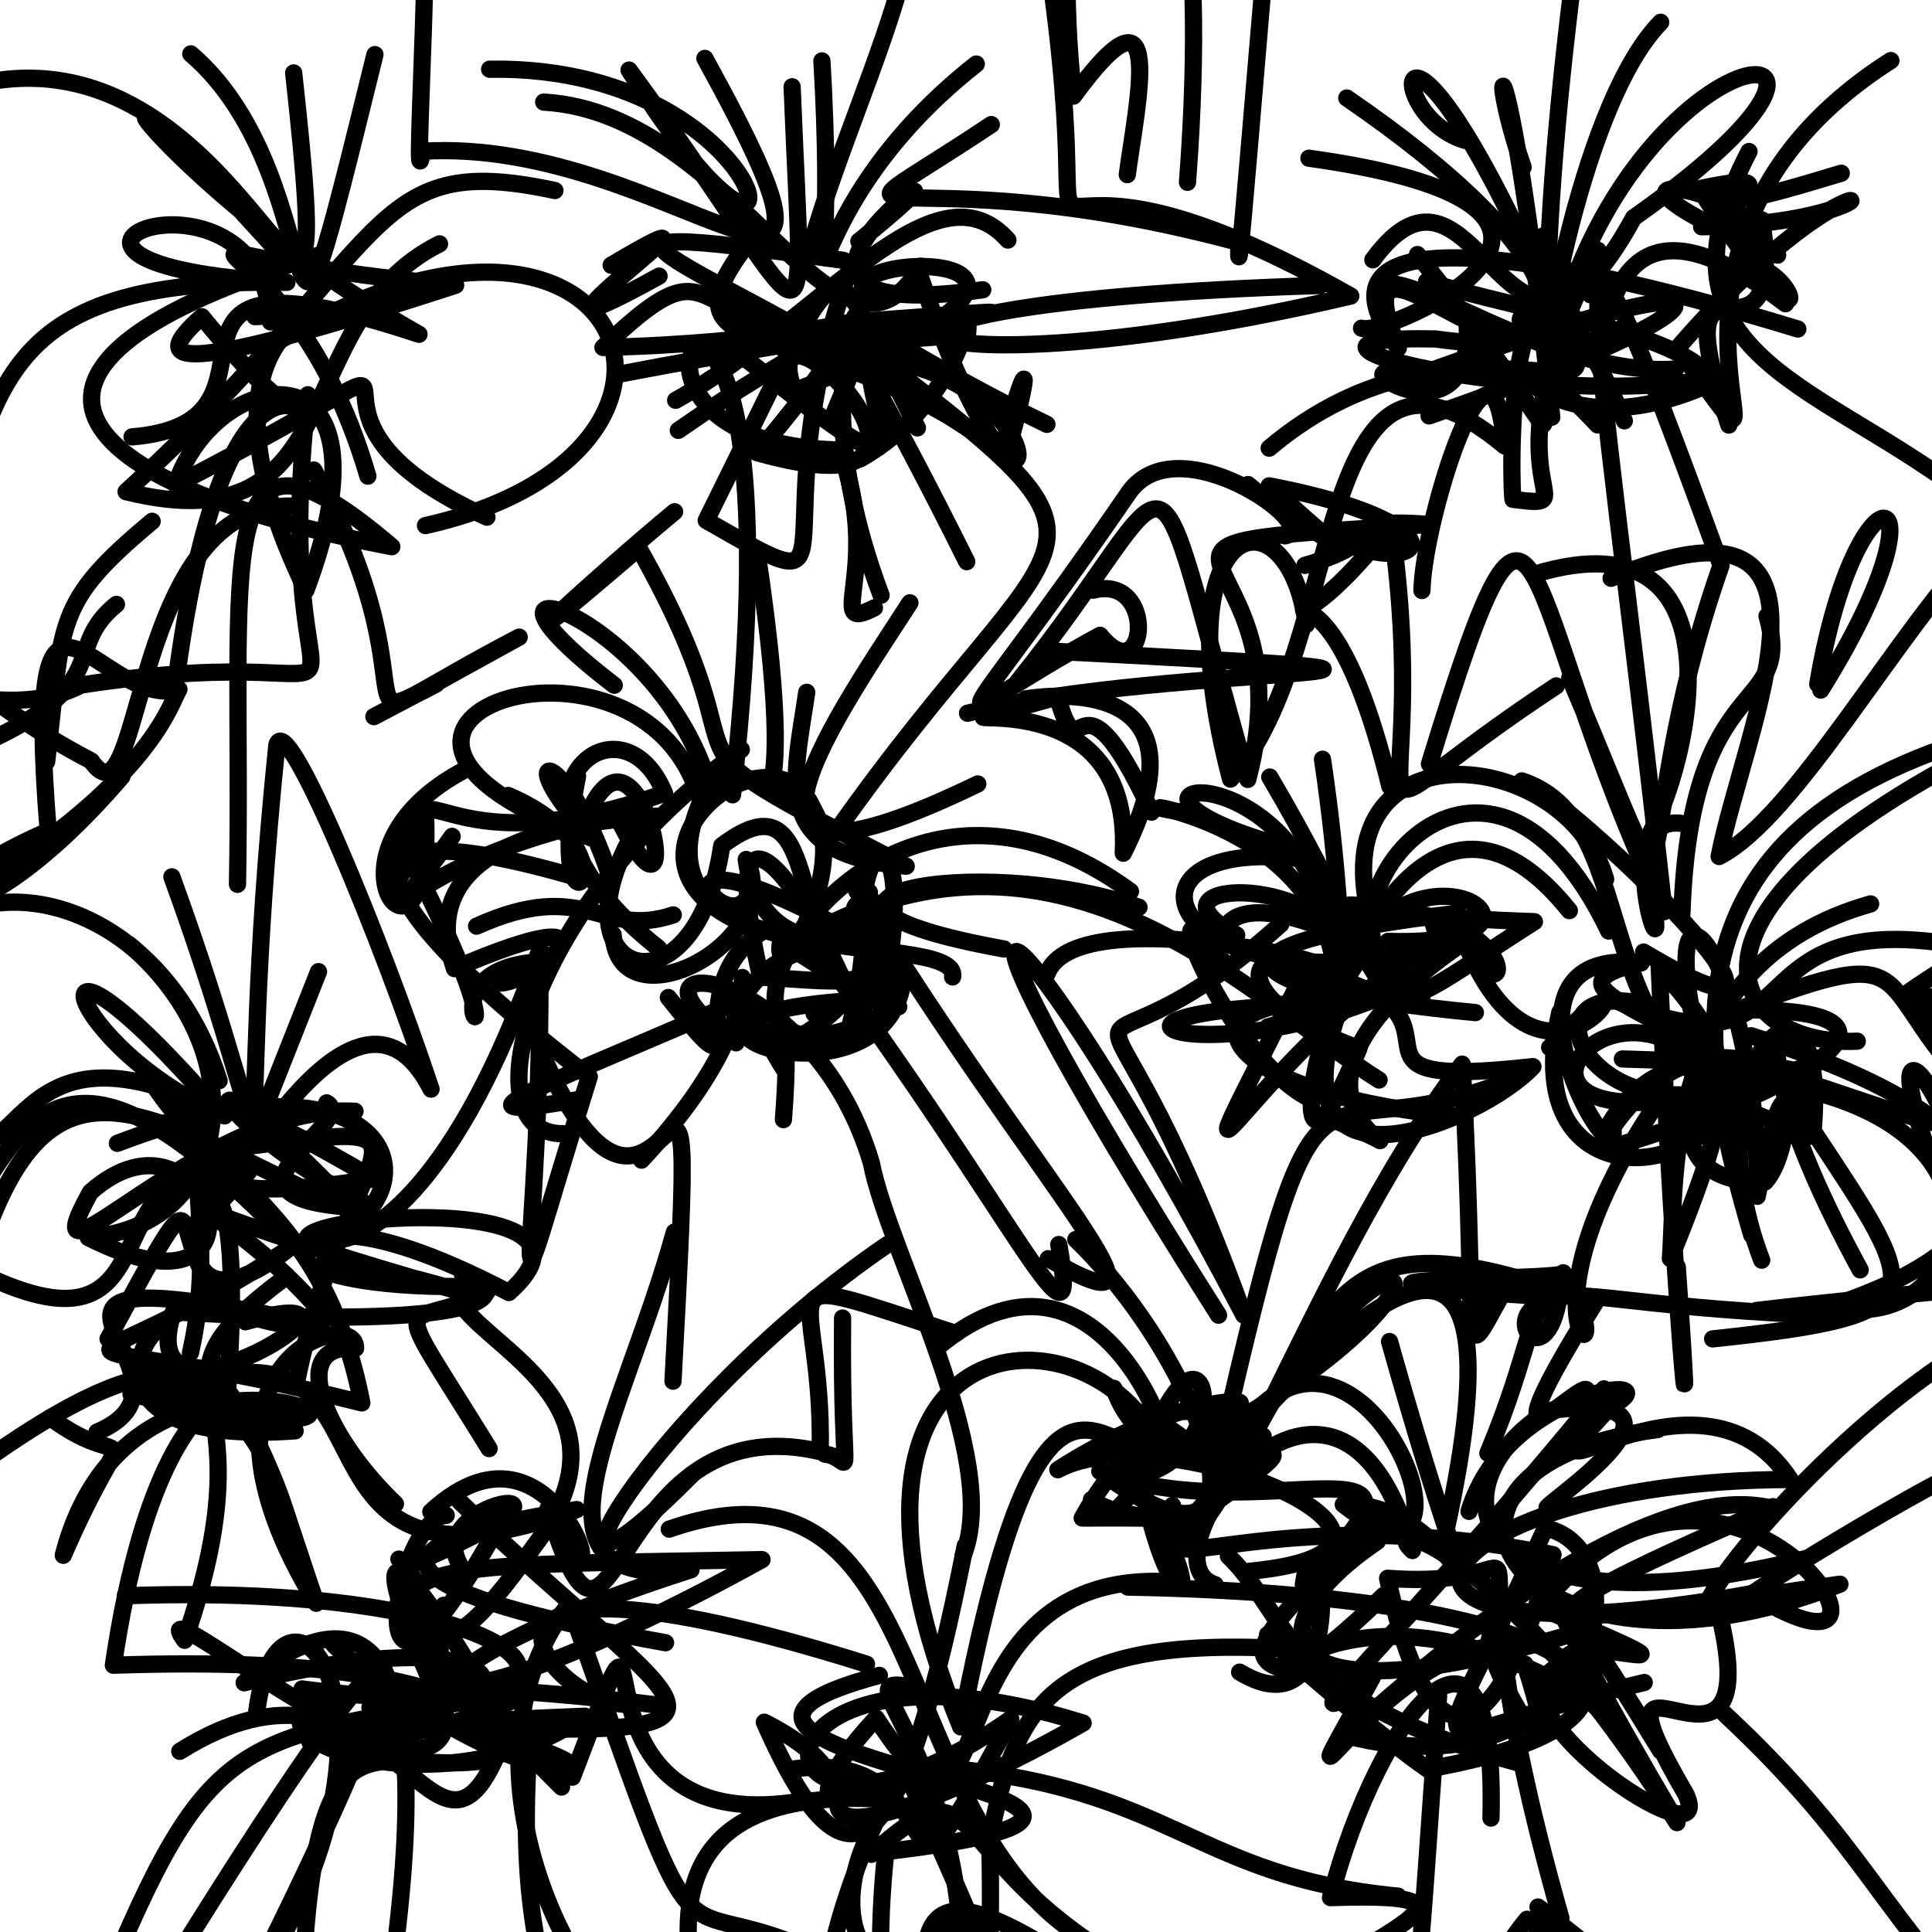<?xml version="1.0" ?>
<svg xmlns="http://www.w3.org/2000/svg" version="1.1" width="224" height="224">
  <defs/>
  <g>
    <path d="M 66.916 127.507 C 49.84 130.485 63.859 125.627 86.133 115.869 C 92.436 103.876 118.087 110.801 94.391 117.526" stroke-width="2.0" fill="none" stroke="rgb(0, 0, 0)" stroke-opacity="1" stroke-linecap="round" stroke-linejoin="round"/>
    <path d="M 183.8 196.914 C 151.646 177.209 138.385 206.69 160.41 184.983" stroke-width="2.0" fill="none" stroke="rgb(0, 0, 0)" stroke-opacity="1" stroke-linecap="round" stroke-linejoin="round"/>
    <path d="M 98.365 119.765 C 104.151 95.817 92.973 105.268 104.204 116.723 C 89.55 115.54 97.08 87.902 83.68 98.058 C 80.581 118.975 63.298 113.296 73.91 95.821" stroke-width="2.0" fill="none" stroke="rgb(0, 0, 0)" stroke-opacity="1" stroke-linecap="round" stroke-linejoin="round"/>
    <path d="M 54.178 89.107 C 34.963 98.979 50.703 116.806 49.295 93.776 C 41.698 100.794 45.054 107.468 48.339 97.335" stroke-width="2.0" fill="none" stroke="rgb(0, 0, 0)" stroke-opacity="1" stroke-linecap="round" stroke-linejoin="round"/>
    <path d="M 19.927 101.661 C 34.202 140.825 26.54 140.658 32.102 86.359 C 33.282 82.198 44.209 108.958 49.977 126.275 C 38.891 104.63 17.942 160.786 36.929 112.655" stroke-width="2.0" fill="none" stroke="rgb(0, 0, 0)" stroke-opacity="1" stroke-linecap="round" stroke-linejoin="round"/>
    <path d="M 121.737 225.98 C 98.478 211.646 109.859 234.249 110.178 264.414 C 123.263 242.799 118.882 236.725 104.683 204.649 C 97.447 218.114 88.451 245.974 106.905 226.021" stroke-width="2.0" fill="none" stroke="rgb(0, 0, 0)" stroke-opacity="1" stroke-linecap="round" stroke-linejoin="round"/>
    <path d="M 151.221 191.293 C 122.069 189.249 117.669 197.254 114.751 213.458 C 116.201 267.399 98.601 253.099 102.708 214.681 C 152.542 208.736 66.161 203.774 101.954 194.246" stroke-width="2.0" fill="none" stroke="rgb(0, 0, 0)" stroke-opacity="1" stroke-linecap="round" stroke-linejoin="round"/>
    <path d="M 202.058 228.674 C 179.525 226.063 172.447 239.605 172.594 244.411 C 162.769 233.767 170.914 237.989 171.961 246.296" stroke-width="2.0" fill="none" stroke="rgb(0, 0, 0)" stroke-opacity="1" stroke-linecap="round" stroke-linejoin="round"/>
    <path d="M 232.546 104.855 C 216.232 108.592 240.902 97.363 228.314 125.857 C 217.138 112.916 235.241 123.273 247.825 119.985" stroke-width="2.0" fill="none" stroke="rgb(0, 0, 0)" stroke-opacity="1" stroke-linecap="round" stroke-linejoin="round"/>
    <path d="M 65.348 131.445 C 53.953 131.666 61.569 104.194 85.95 86.912" stroke-width="2.0" fill="none" stroke="rgb(0, 0, 0)" stroke-opacity="1" stroke-linecap="round" stroke-linejoin="round"/>
    <path d="M -3.714 95.769 C -10.886 109.921 -0.61 103.524 -1.548 101.446 C -30.243 98.9 -20.774 99.281 -17.336 95.032" stroke-width="2.0" fill="none" stroke="rgb(0, 0, 0)" stroke-opacity="1" stroke-linecap="round" stroke-linejoin="round"/>
    <path d="M 34.802 236.221 C 35.975 193.917 43.247 206.788 57.41 203.918 C 49.952 220.321 45.009 187.845 20.845 203.052" stroke-width="2.0" fill="none" stroke="rgb(0, 0, 0)" stroke-opacity="1" stroke-linecap="round" stroke-linejoin="round"/>
    <path d="M 186.225 130.968 C 196.3 112.845 216.686 132.894 236.925 131.707" stroke-width="2.0" fill="none" stroke="rgb(0, 0, 0)" stroke-opacity="1" stroke-linecap="round" stroke-linejoin="round"/>
    <path d="M 71.465 43.446 C 107.052 36.587 132.008 34.836 100.7 37.203 C 99.014 49.184 111.558 61.55 85.371 40.742" stroke-width="2.0" fill="none" stroke="rgb(0, 0, 0)" stroke-opacity="1" stroke-linecap="round" stroke-linejoin="round"/>
    <path d="M 171.057 117.404 C 141.723 114.576 137.825 109.492 169.031 105.878" stroke-width="2.0" fill="none" stroke="rgb(0, 0, 0)" stroke-opacity="1" stroke-linecap="round" stroke-linejoin="round"/>
    <path d="M 25.405 125.302 C 16.486 96.885 -19.132 96.702 -14.564 131.091 C 5.111 143.194 -2.925 115.314 25.279 128.729 C 1.655 101.571 7.502 121.662 26.04 129.378" stroke-width="2.0" fill="none" stroke="rgb(0, 0, 0)" stroke-opacity="1" stroke-linecap="round" stroke-linejoin="round"/>
    <path d="M 143.727 193.871 C 157.342 202.07 152.85 171.217 151.11 183.739 C 170.582 164.386 146.045 177.843 127.511 170.578 C 149.136 186.829 140.256 158.709 124.735 143.711" stroke-width="2.0" fill="none" stroke="rgb(0, 0, 0)" stroke-opacity="1" stroke-linecap="round" stroke-linejoin="round"/>
    <path d="M 112.087 65.121 C 93.011 26.734 91.826 34.948 121.38 49.199" stroke-width="2.0" fill="none" stroke="rgb(0, 0, 0)" stroke-opacity="1" stroke-linecap="round" stroke-linejoin="round"/>
    <path d="M 102.87 144.306 C 75.304 163.109 58.171 193.293 80.318 170.881" stroke-width="2.0" fill="none" stroke="rgb(0, 0, 0)" stroke-opacity="1" stroke-linecap="round" stroke-linejoin="round"/>
    <path d="M 53.248 181.316 C 48.922 173.392 73.55 170.545 47.154 181.621" stroke-width="2.0" fill="none" stroke="rgb(0, 0, 0)" stroke-opacity="1" stroke-linecap="round" stroke-linejoin="round"/>
    <path d="M 87.833 64.46 C 93.853 104.728 83.605 85.765 94.308 93.824 C 89.425 82.325 66.97 100.799 88.467 107.951 C 77.99 114.598 88.297 129.189 77.491 115.654" stroke-width="2.0" fill="none" stroke="rgb(0, 0, 0)" stroke-opacity="1" stroke-linecap="round" stroke-linejoin="round"/>
    <path d="M 16.801 125.113 C 36.191 137.722 11.35 154.065 28.824 135.863 C 8.409 132.49 22.876 161.944 -6.206 145.539 C 3.219 127.104 8.599 118.058 33.844 144.216" stroke-width="2.0" fill="none" stroke="rgb(0, 0, 0)" stroke-opacity="1" stroke-linecap="round" stroke-linejoin="round"/>
    <path d="M 76.279 94.626 C 65.733 95.194 47.768 97.908 52.692 112.303 C 73.645 103.327 62.583 113.69 58.077 113.977" stroke-width="2.0" fill="none" stroke="rgb(0, 0, 0)" stroke-opacity="1" stroke-linecap="round" stroke-linejoin="round"/>
    <path d="M 176.594 19.382 C 171.785 5.535 175.06 1.142 179.914 48.373 C 177.419 27.698 183.897 -16.796 187.712 -36.316" stroke-width="2.0" fill="none" stroke="rgb(0, 0, 0)" stroke-opacity="1" stroke-linecap="round" stroke-linejoin="round"/>
    <path d="M 165.402 32.631 C 183.973 38.094 200.837 38.867 200.447 49.281 C 192.159 24.324 207.351 46.2 204.25 25.482" stroke-width="2.0" fill="none" stroke="rgb(0, 0, 0)" stroke-opacity="1" stroke-linecap="round" stroke-linejoin="round"/>
    <path d="M 161.106 155.538 C 173.647 200.068 170.619 173.869 155.742 174.437 C 174.996 189.328 156.755 141.917 141.877 168.819 C 157.012 151.272 177.487 132.616 167.624 177.561" stroke-width="2.0" fill="none" stroke="rgb(0, 0, 0)" stroke-opacity="1" stroke-linecap="round" stroke-linejoin="round"/>
    <path d="M 180.439 79.523 C 152.736 97.732 166.509 97.901 161.288 60.889 C 143.813 82.814 152.399 55.41 161.147 91.197" stroke-width="2.0" fill="none" stroke="rgb(0, 0, 0)" stroke-opacity="1" stroke-linecap="round" stroke-linejoin="round"/>
    <path d="M 185.278 29.023 C 171.129 56.537 184.947 59.097 175.44 57.901 C 175.195 59.131 173.787 14.889 188.33 48.791" stroke-width="2.0" fill="none" stroke="rgb(0, 0, 0)" stroke-opacity="1" stroke-linecap="round" stroke-linejoin="round"/>
    <path d="M 106.741 30.866 C 97.312 46.883 85.461 13.109 63.036 11.837" stroke-width="2.0" fill="none" stroke="rgb(0, 0, 0)" stroke-opacity="1" stroke-linecap="round" stroke-linejoin="round"/>
    <path d="M 108.756 204.903 C 135.958 207.144 138.316 217.585 162.086 219.842" stroke-width="2.0" fill="none" stroke="rgb(0, 0, 0)" stroke-opacity="1" stroke-linecap="round" stroke-linejoin="round"/>
    <path d="M 204.258 146.108 C 195.345 122.82 212.247 107.936 210.216 131.122 C 223.073 150.559 224.86 152.442 198.565 155.234" stroke-width="2.0" fill="none" stroke="rgb(0, 0, 0)" stroke-opacity="1" stroke-linecap="round" stroke-linejoin="round"/>
    <path d="M 126.55 173.86 C 131.086 177.569 151.422 175.848 125.474 176.002 C 132.433 163.537 136.014 168.989 129.17 175.278" stroke-width="2.0" fill="none" stroke="rgb(0, 0, 0)" stroke-opacity="1" stroke-linecap="round" stroke-linejoin="round"/>
    <path d="M 199.786 131.801 C 188.042 92.957 204.123 107.901 203.743 138.702 C 207.688 117.704 208.403 133.029 204.631 137.049 C 185.256 137.354 205.226 109.757 197.875 131.852" stroke-width="2.0" fill="none" stroke="rgb(0, 0, 0)" stroke-opacity="1" stroke-linecap="round" stroke-linejoin="round"/>
    <path d="M 169.849 129.523 C 143.111 127.15 135.605 117.2 152.15 116.004" stroke-width="2.0" fill="none" stroke="rgb(0, 0, 0)" stroke-opacity="1" stroke-linecap="round" stroke-linejoin="round"/>
    <path d="M 116.566 53.18 C 120.115 40.581 118.847 41.495 116.174 52.29" stroke-width="2.0" fill="none" stroke="rgb(0, 0, 0)" stroke-opacity="1" stroke-linecap="round" stroke-linejoin="round"/>
    <path d="M 144.707 56.181 C 161.737 70.849 175.885 61.859 147.152 56.329 C 158.701 66.875 155.409 62.869 148.983 59.676" stroke-width="2.0" fill="none" stroke="rgb(0, 0, 0)" stroke-opacity="1" stroke-linecap="round" stroke-linejoin="round"/>
    <path d="M 227.035 121.408 C 230.506 99.043 233.553 94.311 229.71 110.135 C 199.041 103.553 211.596 126.358 186.89 115.829" stroke-width="2.0" fill="none" stroke="rgb(0, 0, 0)" stroke-opacity="1" stroke-linecap="round" stroke-linejoin="round"/>
    <path d="M 100.797 103.448 C 100.622 119.892 102.595 116.028 90.487 109.282 C 89.159 117.641 106.998 87.088 82.398 90.548 C 69.37 114.764 111.495 107.197 110.446 113.268" stroke-width="2.0" fill="none" stroke="rgb(0, 0, 0)" stroke-opacity="1" stroke-linecap="round" stroke-linejoin="round"/>
    <path d="M 170.321 175.232 C 174.65 160.923 194.728 158.82 186.723 163.088 C 173.31 177.524 196.88 155.21 207.561 171.536 C 163.544 171.661 150.49 195.035 205.891 184.241" stroke-width="2.0" fill="none" stroke="rgb(0, 0, 0)" stroke-opacity="1" stroke-linecap="round" stroke-linejoin="round"/>
    <path d="M 53.707 151.553 C 57.903 157.062 73.666 163.849 61.932 179.269 C 48.117 198.853 51.067 184.499 46.25 180.765" stroke-width="2.0" fill="none" stroke="rgb(0, 0, 0)" stroke-opacity="1" stroke-linecap="round" stroke-linejoin="round"/>
    <path d="M 164.343 29.514 C 186.112 56.948 175.829 50.594 180.236 41" stroke-width="2.0" fill="none" stroke="rgb(0, 0, 0)" stroke-opacity="1" stroke-linecap="round" stroke-linejoin="round"/>
    <path d="M 33.279 147.95 C 14.518 161.916 32.414 158.5 21.406 190.178 C 15.928 182.603 49.655 211.759 51.683 199.865 C 67.972 209.413 77.933 204.621 42.889 197.988" stroke-width="2.0" fill="none" stroke="rgb(0, 0, 0)" stroke-opacity="1" stroke-linecap="round" stroke-linejoin="round"/>
    <path d="M 204.872 71.425 C 208.161 83.202 195.983 77.011 195.005 105.935" stroke-width="2.0" fill="none" stroke="rgb(0, 0, 0)" stroke-opacity="1" stroke-linecap="round" stroke-linejoin="round"/>
    <path d="M 185.224 49.263 C 169.695 32.528 176.233 55.635 199.962 43.701 C 177.817 47.808 142.375 38.813 166.454 39.297 C 186.392 42.242 181.824 28.948 156.148 11.362" stroke-width="2.0" fill="none" stroke="rgb(0, 0, 0)" stroke-opacity="1" stroke-linecap="round" stroke-linejoin="round"/>
    <path d="M -3.167 170.356 C 27.136 148.336 28.654 162.55 36.667 185.886 C 19.484 157.862 41.408 151.163 41.228 156.329 C 33.318 155.672 37.378 166.252 45.846 174.368" stroke-width="2.0" fill="none" stroke="rgb(0, 0, 0)" stroke-opacity="1" stroke-linecap="round" stroke-linejoin="round"/>
    <path d="M 34.05 8.452 C 39.649 59.551 29.708 1.896 -2.901 9.834 C -3.417 -3.673 -0.829 -6.196 18.578 -10.061" stroke-width="2.0" fill="none" stroke="rgb(0, 0, 0)" stroke-opacity="1" stroke-linecap="round" stroke-linejoin="round"/>
    <path d="M -15.443 91.256 C 16.849 80.82 5.729 76.364 13.501 70.072" stroke-width="2.0" fill="none" stroke="rgb(0, 0, 0)" stroke-opacity="1" stroke-linecap="round" stroke-linejoin="round"/>
    <path d="M 61.591 199.385 C 57.504 243.4 77.928 233.981 45.4 228.926 C 51.292 186.667 40.663 185.123 28.31 195.103 C 71.481 184.453 55.625 207.658 38.697 190.693" stroke-width="2.0" fill="none" stroke="rgb(0, 0, 0)" stroke-opacity="1" stroke-linecap="round" stroke-linejoin="round"/>
    <path d="M 37.879 127.87 C 41.725 130.081 22.845 138.789 40.664 139.965 C 19.675 118.022 23.379 129.889 42.761 139.745" stroke-width="2.0" fill="none" stroke="rgb(0, 0, 0)" stroke-opacity="1" stroke-linecap="round" stroke-linejoin="round"/>
    <path d="M 166.794 196.635 C 162.365 257.849 164.799 253.493 136.43 239.789 C 156.506 224.426 177.1 219.263 154.259 220.013 C 159.845 198.587 173.598 181.612 172.867 210.792" stroke-width="2.0" fill="none" stroke="rgb(0, 0, 0)" stroke-opacity="1" stroke-linecap="round" stroke-linejoin="round"/>
    <path d="M 22.121 6.245 C 39.726 21.342 30.908 57.251 43.471 6.329" stroke-width="2.0" fill="none" stroke="rgb(0, 0, 0)" stroke-opacity="1" stroke-linecap="round" stroke-linejoin="round"/>
    <path d="M 117.946 79.111 C 138.242 53.846 132.304 47.066 144.672 90.366 C 152.293 61.557 121.737 63.509 165.858 60.805 C 154.191 60.025 162.715 62.272 151.295 65.549" stroke-width="2.0" fill="none" stroke="rgb(0, 0, 0)" stroke-opacity="1" stroke-linecap="round" stroke-linejoin="round"/>
    <path d="M 230.28 155.094 C 212.646 164.752 193.033 188.967 198.579 187.512" stroke-width="2.0" fill="none" stroke="rgb(0, 0, 0)" stroke-opacity="1" stroke-linecap="round" stroke-linejoin="round"/>
    <path d="M 116.411 110.027 C 85.617 104.465 112.844 98.612 132.057 105.188" stroke-width="2.0" fill="none" stroke="rgb(0, 0, 0)" stroke-opacity="1" stroke-linecap="round" stroke-linejoin="round"/>
    <path d="M 130.699 20.249 C 131.816 11.911 135.341 -3.774 124.461 11.145 C 119.301 -37.662 142.673 -44.118 137.679 21.138" stroke-width="2.0" fill="none" stroke="rgb(0, 0, 0)" stroke-opacity="1" stroke-linecap="round" stroke-linejoin="round"/>
    <path d="M 77.596 177.29 C 108.858 166.437 102.473 210.866 125.929 224.907 C 109.644 213.638 113.274 203.898 101.03 214.994" stroke-width="2.0" fill="none" stroke="rgb(0, 0, 0)" stroke-opacity="1" stroke-linecap="round" stroke-linejoin="round"/>
    <path d="M 57.678 198.686 C 48.514 182.303 39.152 171.185 52.262 200.29" stroke-width="2.0" fill="none" stroke="rgb(0, 0, 0)" stroke-opacity="1" stroke-linecap="round" stroke-linejoin="round"/>
    <path d="M 106.366 49.609 C 95.228 28.31 99.697 24.511 81.879 60.343 C 101.352 71.489 86.924 63.357 98.833 30.284" stroke-width="2.0" fill="none" stroke="rgb(0, 0, 0)" stroke-opacity="1" stroke-linecap="round" stroke-linejoin="round"/>
    <path d="M 20.425 78.886 C 27.672 23.613 45.098 63.312 23.404 36.72 C 17.256 42.187 19.631 43.871 52.828 33.073 C 8.59 29.049 32.804 21.474 42.652 55.204" stroke-width="2.0" fill="none" stroke="rgb(0, 0, 0)" stroke-opacity="1" stroke-linecap="round" stroke-linejoin="round"/>
    <path d="M 131.068 103.354 C 98.143 79.166 74.357 131.562 102.029 117.738 C 107.667 89.996 96.761 98.48 101.254 111.767" stroke-width="2.0" fill="none" stroke="rgb(0, 0, 0)" stroke-opacity="1" stroke-linecap="round" stroke-linejoin="round"/>
    <path d="M 65.107 207.193 C 37.769 179.891 40.01 181.777 88.35 180.826 C 45.474 204.475 40.5 194.673 80.123 181.998 C 59.143 184.626 72.171 164.656 78.19 142.85" stroke-width="2.0" fill="none" stroke="rgb(0, 0, 0)" stroke-opacity="1" stroke-linecap="round" stroke-linejoin="round"/>
    <path d="M 235.284 114.332 C 213.971 116.672 220.556 116.6 228.775 109.702" stroke-width="2.0" fill="none" stroke="rgb(0, 0, 0)" stroke-opacity="1" stroke-linecap="round" stroke-linejoin="round"/>
    <path d="M 102.154 69.01 C 89.126 34.502 111.017 25.472 87.759 52.48 C 117.096 60.763 86.992 30.643 92.051 45.352 C 134.678 28.333 95.513 28.785 100.391 34.353" stroke-width="2.0" fill="none" stroke="rgb(0, 0, 0)" stroke-opacity="1" stroke-linecap="round" stroke-linejoin="round"/>
    <path d="M 139.154 94.499 C 119.925 91.784 167.074 93.795 151.766 127.329 C 141.723 122.153 131.772 96.817 142.98 113.143" stroke-width="2.0" fill="none" stroke="rgb(0, 0, 0)" stroke-opacity="1" stroke-linecap="round" stroke-linejoin="round"/>
    <path d="M 209.845 131.737 C 208.699 122.339 196.256 117.574 186.996 130.678 C 188.016 138.38 170.958 109.572 190.276 111.642 C 173.478 115.324 209.5 119.927 194.133 128.911" stroke-width="2.0" fill="none" stroke="rgb(0, 0, 0)" stroke-opacity="1" stroke-linecap="round" stroke-linejoin="round"/>
    <path d="M 185.967 161.028 C 163.219 189.016 145.903 204.458 159.135 194.433 C 146.912 216.725 159.486 191.611 174.572 190.608 C 167.26 183.945 183.943 214.955 176.799 192.936" stroke-width="2.0" fill="none" stroke="rgb(0, 0, 0)" stroke-opacity="1" stroke-linecap="round" stroke-linejoin="round"/>
    <path d="M 110.821 154.604 C 86.987 146.932 95.513 148 95.097 168.308 C 70.03 162.44 71.612 201.311 63.537 174.914 C 72.403 192.62 65.354 161.01 49.951 175.281" stroke-width="2.0" fill="none" stroke="rgb(0, 0, 0)" stroke-opacity="1" stroke-linecap="round" stroke-linejoin="round"/>
    <path d="M 181.953 105.58 C 157.357 75.024 143.73 154.965 157.552 121.572 C 138.353 114.505 146.789 106.233 156.272 115.047 C 181.4 121.818 143.829 97.968 141.671 108.608" stroke-width="2.0" fill="none" stroke="rgb(0, 0, 0)" stroke-opacity="1" stroke-linecap="round" stroke-linejoin="round"/>
    <path d="M 35.699 45.769 C 30.539 91.495 50.25 73.174 9.385 79.427 C -2.944 85.979 -24.975 71.285 -1.784 83.215 C -5.796 81.297 -23.949 88.967 -29.736 88.701" stroke-width="2.0" fill="none" stroke="rgb(0, 0, 0)" stroke-opacity="1" stroke-linecap="round" stroke-linejoin="round"/>
    <path d="M 68.732 93.218 C 74.701 82.12 80.102 111.904 71.579 94.74 C 44.963 99.654 40.911 113.327 52.421 96.971" stroke-width="2.0" fill="none" stroke="rgb(0, 0, 0)" stroke-opacity="1" stroke-linecap="round" stroke-linejoin="round"/>
    <path d="M 91.841 10.058 C 93.211 45.041 95.112 38.332 72.935 8.123 C 94.918 43.303 91.706 7.471 56.77 8.024" stroke-width="2.0" fill="none" stroke="rgb(0, 0, 0)" stroke-opacity="1" stroke-linecap="round" stroke-linejoin="round"/>
    <path d="M 34.386 58.7 C 14.943 57.516 16.716 97.163 10.583 88.225 C -19.004 72.823 -22.232 49.507 -14.071 72.941" stroke-width="2.0" fill="none" stroke="rgb(0, 0, 0)" stroke-opacity="1" stroke-linecap="round" stroke-linejoin="round"/>
    <path d="M 56.455 59.961 C 26.721 46.508 60.391 35.51 20.383 56.208 C 24.869 42.301 46.618 38.612 35.473 68.432 C 16.656 29.465 52.792 35.796 29.571 36.711" stroke-width="2.0" fill="none" stroke="rgb(0, 0, 0)" stroke-opacity="1" stroke-linecap="round" stroke-linejoin="round"/>
    <path d="M 152.337 99.799 C 126.441 95.768 135.146 118.749 169.686 109.272 C 139.719 129.696 172.933 136.763 153.475 129.435" stroke-width="2.0" fill="none" stroke="rgb(0, 0, 0)" stroke-opacity="1" stroke-linecap="round" stroke-linejoin="round"/>
    <path d="M 177.979 66.558 C 203.553 58.84 195.475 91.054 190.303 98.337 C 195.727 121.414 185.387 94.33 194.871 95.456" stroke-width="2.0" fill="none" stroke="rgb(0, 0, 0)" stroke-opacity="1" stroke-linecap="round" stroke-linejoin="round"/>
    <path d="M 121.565 75.473 C 186.472 78.841 135.938 76.632 112.177 82.693" stroke-width="2.0" fill="none" stroke="rgb(0, 0, 0)" stroke-opacity="1" stroke-linecap="round" stroke-linejoin="round"/>
    <path d="M 100.463 192.946 C 47.223 176.193 63.218 197.535 72.715 197.614" stroke-width="2.0" fill="none" stroke="rgb(0, 0, 0)" stroke-opacity="1" stroke-linecap="round" stroke-linejoin="round"/>
    <path d="M 190.637 195.075 C 162.726 201.564 164.896 208.832 179.177 177.16 C 191.091 179.672 185.312 208.775 156.031 201.216 C 174.615 184.247 193.605 172.161 205.241 174.828" stroke-width="2.0" fill="none" stroke="rgb(0, 0, 0)" stroke-opacity="1" stroke-linecap="round" stroke-linejoin="round"/>
    <path d="M 96.777 96.644 C 124.032 57.881 133.899 66.185 99.024 39.277 C 102.984 34.395 91.464 60.161 99.428 41.423 C 125.512 42.753 120.509 72.836 106.667 31.998" stroke-width="2.0" fill="none" stroke="rgb(0, 0, 0)" stroke-opacity="1" stroke-linecap="round" stroke-linejoin="round"/>
    <path d="M 36.491 151.276 C 23.067 136.25 10.808 137.866 55.017 150.219 C 29.682 142.239 32.309 149.848 55.767 149.114" stroke-width="2.0" fill="none" stroke="rgb(0, 0, 0)" stroke-opacity="1" stroke-linecap="round" stroke-linejoin="round"/>
    <path d="M 192.545 2.584 C 182.494 12.814 177.757 48.155 180.015 38.185 C 174.259 44.601 155.204 23.176 162.125 40.356 C 151.1 25.66 174.956 27.901 208.444 38.145" stroke-width="2.0" fill="none" stroke="rgb(0, 0, 0)" stroke-opacity="1" stroke-linecap="round" stroke-linejoin="round"/>
    <path d="M 205.591 174.684 C 168.326 190.771 179.649 188.563 213.321 183.673 C 175.941 198.411 158.851 170.108 192.216 165.739" stroke-width="2.0" fill="none" stroke="rgb(0, 0, 0)" stroke-opacity="1" stroke-linecap="round" stroke-linejoin="round"/>
    <path d="M 202.697 132.406 C 190.541 100.677 160.369 140.708 210.794 123.176" stroke-width="2.0" fill="none" stroke="rgb(0, 0, 0)" stroke-opacity="1" stroke-linecap="round" stroke-linejoin="round"/>
    <path d="M 146.453 166.512 C 125.047 190.963 138.685 172.022 180.061 180.248 C 171.437 209.526 164.323 199.838 160.881 182.989 C 184.065 184.749 165.486 167.773 180.971 222.387" stroke-width="2.0" fill="none" stroke="rgb(0, 0, 0)" stroke-opacity="1" stroke-linecap="round" stroke-linejoin="round"/>
    <path d="M 146.676 111.63 C 177.254 116.395 149.507 126.796 177.731 123.666 C 171.788 130.038 146.707 140.613 155.467 116.461 C 119.876 116.676 138.699 125.243 162.242 114.673" stroke-width="2.0" fill="none" stroke="rgb(0, 0, 0)" stroke-opacity="1" stroke-linecap="round" stroke-linejoin="round"/>
    <path d="M 173.993 125.625 C 150.556 134.596 153.566 114.587 140.108 173.975" stroke-width="2.0" fill="none" stroke="rgb(0, 0, 0)" stroke-opacity="1" stroke-linecap="round" stroke-linejoin="round"/>
    <path d="M 56.705 167.951 C 44.403 147.982 46.866 154.755 56.461 149.788 C 43.889 142.834 80.914 155.557 20.1 152.107 C 14.602 168.908 48.484 147.525 28.451 153.249" stroke-width="2.0" fill="none" stroke="rgb(0, 0, 0)" stroke-opacity="1" stroke-linecap="round" stroke-linejoin="round"/>
    <path d="M 165.691 48.22 C 202.667 35.496 205.546 28.357 163.262 43.93" stroke-width="2.0" fill="none" stroke="rgb(0, 0, 0)" stroke-opacity="1" stroke-linecap="round" stroke-linejoin="round"/>
    <path d="M 70.858 30.751 C 90.483 19.1 53.614 44.639 76.412 32.011" stroke-width="2.0" fill="none" stroke="rgb(0, 0, 0)" stroke-opacity="1" stroke-linecap="round" stroke-linejoin="round"/>
    <path d="M 37.316 29.481 C -5.434 42.342 7.523 56.191 45.427 63.385 C 23.816 44.869 28.233 64.501 27.533 102.53" stroke-width="2.0" fill="none" stroke="rgb(0, 0, 0)" stroke-opacity="1" stroke-linecap="round" stroke-linejoin="round"/>
    <path d="M 113.368 90.892 C 80.564 106.785 95.59 85.136 105.497 69.89" stroke-width="2.0" fill="none" stroke="rgb(0, 0, 0)" stroke-opacity="1" stroke-linecap="round" stroke-linejoin="round"/>
    <path d="M 209.313 180.718 C 170.078 190.354 165.316 172.415 179.582 163.541 C 202.315 160.669 172.504 178.489 180.894 174.147" stroke-width="2.0" fill="none" stroke="rgb(0, 0, 0)" stroke-opacity="1" stroke-linecap="round" stroke-linejoin="round"/>
    <path d="M 141.701 163.276 C 130.925 183.103 123.212 138.228 111.382 200.215 C 91.942 152.681 126.003 150.099 134.511 167.784 C 138.237 173.95 129.006 139.234 108.701 156.211" stroke-width="2.0" fill="none" stroke="rgb(0, 0, 0)" stroke-opacity="1" stroke-linecap="round" stroke-linejoin="round"/>
    <path d="M 135.206 183.374 C 106.281 182.108 116.853 222.5 101.576 199.204 C 88.308 213.49 105.345 208.199 88.618 199.676 C 99.03 223.352 105.15 213.329 111.913 179.217" stroke-width="2.0" fill="none" stroke="rgb(0, 0, 0)" stroke-opacity="1" stroke-linecap="round" stroke-linejoin="round"/>
    <path d="M 78.215 59.332 C 70.258 65.884 53.711 80.962 74.06 63.544 C 90.816 93.177 72.157 83.277 105.07 100.43 C 89.202 99.095 92.031 90.623 93.534 80.266" stroke-width="2.0" fill="none" stroke="rgb(0, 0, 0)" stroke-opacity="1" stroke-linecap="round" stroke-linejoin="round"/>
    <path d="M 30.724 40.54 C 72.071 14.572 87.831 52.299 49.331 60.936" stroke-width="2.0" fill="none" stroke="rgb(0, 0, 0)" stroke-opacity="1" stroke-linecap="round" stroke-linejoin="round"/>
    <path d="M 111.166 221.397 C 102.309 235.963 93.004 222.218 103.233 208.655 C 71.605 206.42 78.962 229.391 85.563 246.613" stroke-width="2.0" fill="none" stroke="rgb(0, 0, 0)" stroke-opacity="1" stroke-linecap="round" stroke-linejoin="round"/>
    <path d="M 66.966 90.007 C 62.571 111.879 75.449 99.29 58.912 92.226" stroke-width="2.0" fill="none" stroke="rgb(0, 0, 0)" stroke-opacity="1" stroke-linecap="round" stroke-linejoin="round"/>
    <path d="M 62.583 109.448 C 63.012 148.649 57.298 159.968 68.323 124.831 C 47.662 108.982 32.05 91.833 65.997 101.477" stroke-width="2.0" fill="none" stroke="rgb(0, 0, 0)" stroke-opacity="1" stroke-linecap="round" stroke-linejoin="round"/>
    <path d="M 207.805 130.623 C 182.379 123.794 191.583 95.54 176.449 90.539 C 181.621 92.101 216.566 125.922 190.56 110.383" stroke-width="2.0" fill="none" stroke="rgb(0, 0, 0)" stroke-opacity="1" stroke-linecap="round" stroke-linejoin="round"/>
    <path d="M 92.063 205.088 C 112.478 202.356 101.284 229.413 117.193 199.298 C 85.661 221.314 83.557 186.624 125.579 199.773 C 111.715 207.701 94.152 215.134 97.558 207.511" stroke-width="2.0" fill="none" stroke="rgb(0, 0, 0)" stroke-opacity="1" stroke-linecap="round" stroke-linejoin="round"/>
    <path d="M -3.301 82.788 C -8.518 109.996 -10.466 120.953 -7.511 113.362" stroke-width="2.0" fill="none" stroke="rgb(0, 0, 0)" stroke-opacity="1" stroke-linecap="round" stroke-linejoin="round"/>
    <path d="M 76.52 197.726 C 3.568 188.491 43.475 215.717 67.807 198.98 C 11.251 201.168 43.49 206.089 61.403 196.152 C 28.497 201.456 24.965 199.753 12.97 228.128" stroke-width="2.0" fill="none" stroke="rgb(0, 0, 0)" stroke-opacity="1" stroke-linecap="round" stroke-linejoin="round"/>
    <path d="M 194.464 146.879 C 196.646 177.521 194.138 152.603 192.374 112.191 C 201.546 122.532 201.922 125.46 193.67 145.924 C 194.352 136.151 192.827 111.544 216.884 104.801" stroke-width="2.0" fill="none" stroke="rgb(0, 0, 0)" stroke-opacity="1" stroke-linecap="round" stroke-linejoin="round"/>
    <path d="M 186.52 107.949 C 171.616 76.911 149.633 107.389 163.242 114.218 C 172.459 104.533 156.481 106.142 177.904 106.863 C 156.172 120.634 164.691 119.728 147.221 90.092" stroke-width="2.0" fill="none" stroke="rgb(0, 0, 0)" stroke-opacity="1" stroke-linecap="round" stroke-linejoin="round"/>
    <path d="M 203.104 143.213 C 195.867 118.627 192.67 93.358 236.656 83.533 C 190.027 104.839 200.128 121.502 215.337 120.715" stroke-width="2.0" fill="none" stroke="rgb(0, 0, 0)" stroke-opacity="1" stroke-linecap="round" stroke-linejoin="round"/>
    <path d="M 81.051 92.392 C 74.147 69.545 31.111 83.856 68.609 97.174 C 58.403 86.275 65.668 85.872 70.901 102.167" stroke-width="2.0" fill="none" stroke="rgb(0, 0, 0)" stroke-opacity="1" stroke-linecap="round" stroke-linejoin="round"/>
    <path d="M 47.726 199.963 C 92.798 201.869 79.73 199.579 53.317 174.108" stroke-width="2.0" fill="none" stroke="rgb(0, 0, 0)" stroke-opacity="1" stroke-linecap="round" stroke-linejoin="round"/>
    <path d="M 99.326 103.288 C 120.271 137.585 139.018 156.012 121.537 145.934" stroke-width="2.0" fill="none" stroke="rgb(0, 0, 0)" stroke-opacity="1" stroke-linecap="round" stroke-linejoin="round"/>
    <path d="M 21.683 224.977 C 55.778 170.54 46.713 195.133 27.51 233.117 C 51.04 199.264 32.396 177.927 29.769 198.417" stroke-width="2.0" fill="none" stroke="rgb(0, 0, 0)" stroke-opacity="1" stroke-linecap="round" stroke-linejoin="round"/>
    <path d="M 203.029 120.086 C 238.891 131.4 235.666 144.674 209.264 152.409 C 170.125 150.599 182.761 143.998 172.506 168.489" stroke-width="2.0" fill="none" stroke="rgb(0, 0, 0)" stroke-opacity="1" stroke-linecap="round" stroke-linejoin="round"/>
    <path d="M 11.244 166.043 C 26.569 159.559 -7.976 143.794 37.301 153.691 C 12.74 154.901 29.168 124.678 12.531 155.231" stroke-width="2.0" fill="none" stroke="rgb(0, 0, 0)" stroke-opacity="1" stroke-linecap="round" stroke-linejoin="round"/>
    <path d="M 186.793 67.046 C 216.57 54.661 202.223 84.312 199.32 99.306 C 208.273 94.655 219.889 73.166 230.307 62.401 C 236.602 68.705 236.085 65.862 233.302 68.499" stroke-width="2.0" fill="none" stroke="rgb(0, 0, 0)" stroke-opacity="1" stroke-linecap="round" stroke-linejoin="round"/>
    <path d="M 40.514 231.438 C 56.488 229.734 33.486 223.723 47.092 233.505 C 63.8 228.715 59.148 234.103 57.124 238.11 C 52.9 235.719 56.931 242.822 53.472 250.47" stroke-width="2.0" fill="none" stroke="rgb(0, 0, 0)" stroke-opacity="1" stroke-linecap="round" stroke-linejoin="round"/>
    <path d="M -12.048 108.209 C 17.01 92.828 19.582 81.816 20.748 79.923 C 11.53 82.41 2.584 59.312 5.589 96.35 C -15.594 105.59 -4.679 111.995 14.14 90.023" stroke-width="2.0" fill="none" stroke="rgb(0, 0, 0)" stroke-opacity="1" stroke-linecap="round" stroke-linejoin="round"/>
    <path d="M 95.295 7.059 C 97.616 46.723 88.846 26.543 113.192 7.424" stroke-width="2.0" fill="none" stroke="rgb(0, 0, 0)" stroke-opacity="1" stroke-linecap="round" stroke-linejoin="round"/>
    <path d="M 13.608 132.559 C 46.779 119.774 51.451 139.54 36.417 144.371 C 29.128 141.168 73.117 137.26 59.001 149.858 C 22.26 130.62 43.282 165.724 62.485 110.414" stroke-width="2.0" fill="none" stroke="rgb(0, 0, 0)" stroke-opacity="1" stroke-linecap="round" stroke-linejoin="round"/>
    <path d="M 36.384 54.499 C 52.713 84.067 34.684 87.137 60.195 73.871 C 34.705 87.859 62.465 73.005 43.351 83.088" stroke-width="2.0" fill="none" stroke="rgb(0, 0, 0)" stroke-opacity="1" stroke-linecap="round" stroke-linejoin="round"/>
    <path d="M 24.936 127.961 C 34.674 129.781 4.45 130.401 23.999 131.294" stroke-width="2.0" fill="none" stroke="rgb(0, 0, 0)" stroke-opacity="1" stroke-linecap="round" stroke-linejoin="round"/>
    <path d="M 53.336 -7.355 C 67.181 -6.694 72.429 -7.748 48.289 -14.644 C 50.834 -18.66 47.66 26.236 48.958 17.54 C 77.888 15.741 103.507 46.333 81.727 6.769" stroke-width="2.0" fill="none" stroke="rgb(0, 0, 0)" stroke-opacity="1" stroke-linecap="round" stroke-linejoin="round"/>
    <path d="M 179.096 45.377 C 185.876 2.517 226.627 -0.939 189.402 25.25 C 175.045 51.599 171.319 13.483 159.173 30.123" stroke-width="2.0" fill="none" stroke="rgb(0, 0, 0)" stroke-opacity="1" stroke-linecap="round" stroke-linejoin="round"/>
    <path d="M 153.332 88.027 C 157.055 112.948 154.742 126.385 156.483 104.933 C 177.98 105.398 175.092 119.403 169.882 109.283 C 179.615 133.105 194.356 105.859 179.672 121.449" stroke-width="2.0" fill="none" stroke="rgb(0, 0, 0)" stroke-opacity="1" stroke-linecap="round" stroke-linejoin="round"/>
    <path d="M 151.76 18.344 C 194.032 24.235 160.536 39.195 157.857 38.054" stroke-width="2.0" fill="none" stroke="rgb(0, 0, 0)" stroke-opacity="1" stroke-linecap="round" stroke-linejoin="round"/>
    <path d="M 150.417 98.572 C 119.09 90.433 155.77 83.739 155.082 116.918 C 158.405 91.178 164.82 114.504 146.979 119.063" stroke-width="2.0" fill="none" stroke="rgb(0, 0, 0)" stroke-opacity="1" stroke-linecap="round" stroke-linejoin="round"/>
    <path d="M 87.643 27.042 C 74.483 43.175 93.334 35.885 114.893 51.441 C 82.544 29.686 57.029 24.467 97.796 30.188" stroke-width="2.0" fill="none" stroke="rgb(0, 0, 0)" stroke-opacity="1" stroke-linecap="round" stroke-linejoin="round"/>
    <path d="M 55.255 107.38 C 67.96 101.653 69.689 108.874 78.064 106.075" stroke-width="2.0" fill="none" stroke="rgb(0, 0, 0)" stroke-opacity="1" stroke-linecap="round" stroke-linejoin="round"/>
    <path d="M 71.216 79.448 C 49.809 63.017 76.291 70.795 82.218 91.067" stroke-width="2.0" fill="none" stroke="rgb(0, 0, 0)" stroke-opacity="1" stroke-linecap="round" stroke-linejoin="round"/>
    <path d="M 64.337 22.089 C 42.335 17.37 46.001 28.276 14.618 57.01 C 41.042 63.514 33.238 37.106 50.959 28.275" stroke-width="2.0" fill="none" stroke="rgb(0, 0, 0)" stroke-opacity="1" stroke-linecap="round" stroke-linejoin="round"/>
    <path d="M 129.141 160.964 C 134.837 177.215 159.763 160.661 140.3 174.652 C 155.671 150.99 153.262 139.344 184.883 151.14 C 168.914 176.826 187.066 155.626 183.553 162.571" stroke-width="2.0" fill="none" stroke="rgb(0, 0, 0)" stroke-opacity="1" stroke-linecap="round" stroke-linejoin="round"/>
    <path d="M 180.845 117.372 C 175.656 140.507 200.432 135.576 197.505 127.451 C 214.923 118.391 196.625 112.324 215.671 147.23" stroke-width="2.0" fill="none" stroke="rgb(0, 0, 0)" stroke-opacity="1" stroke-linecap="round" stroke-linejoin="round"/>
    <path d="M 51.734 175.693 C 45.644 175.989 40.959 206.505 56.891 178.516" stroke-width="2.0" fill="none" stroke="rgb(0, 0, 0)" stroke-opacity="1" stroke-linecap="round" stroke-linejoin="round"/>
    <path d="M 95.639 168.596 C 99.282 168.986 97.484 174.622 97.691 152.815" stroke-width="2.0" fill="none" stroke="rgb(0, 0, 0)" stroke-opacity="1" stroke-linecap="round" stroke-linejoin="round"/>
    <path d="M 177.101 29.154 C 161.494 -4.208 160.266 13.333 169.832 16.273" stroke-width="2.0" fill="none" stroke="rgb(0, 0, 0)" stroke-opacity="1" stroke-linecap="round" stroke-linejoin="round"/>
    <path d="M 92.58 225.533 C 77.201 219.191 81.712 230.725 65.976 185.956 C 50.068 206.822 72.159 237.395 69.372 228.269" stroke-width="2.0" fill="none" stroke="rgb(0, 0, 0)" stroke-opacity="1" stroke-linecap="round" stroke-linejoin="round"/>
    <path d="M 85.339 120.907 C 68.762 109.425 93.964 111.057 101.016 134.798 C 103.097 145.503 116.223 168.947 111.664 180.373" stroke-width="2.0" fill="none" stroke="rgb(0, 0, 0)" stroke-opacity="1" stroke-linecap="round" stroke-linejoin="round"/>
    <path d="M 38.64 139.461 C 17.519 129.637 5.808 119.511 -2.457 145.435" stroke-width="2.0" fill="none" stroke="rgb(0, 0, 0)" stroke-opacity="1" stroke-linecap="round" stroke-linejoin="round"/>
    <path d="M 176.012 230.263 C 179.324 244.703 165.713 236.081 177.049 222.523 C 198.942 240.495 194.084 232.931 178.317 221.103" stroke-width="2.0" fill="none" stroke="rgb(0, 0, 0)" stroke-opacity="1" stroke-linecap="round" stroke-linejoin="round"/>
    <path d="M 194.271 42.787 C 177.739 43.922 158.135 26.617 159.671 35.409" stroke-width="2.0" fill="none" stroke="rgb(0, 0, 0)" stroke-opacity="1" stroke-linecap="round" stroke-linejoin="round"/>
    <path d="M 170.374 152.95 C 175.04 144.402 187.281 152.184 175.285 148.078 C 168.714 159.165 171.567 159.976 169.524 123.379 C 151.311 147.259 138.45 189.507 135.935 174.543" stroke-width="2.0" fill="none" stroke="rgb(0, 0, 0)" stroke-opacity="1" stroke-linecap="round" stroke-linejoin="round"/>
    <path d="M 204.372 185.556 C 225.378 197.791 200.231 158.887 178.526 186.398 C 208.317 199.101 170.24 183.622 184.977 197.852" stroke-width="2.0" fill="none" stroke="rgb(0, 0, 0)" stroke-opacity="1" stroke-linecap="round" stroke-linejoin="round"/>
    <path d="M 106.377 195.794 C 94.951 192.947 116.692 204.051 110.482 243.592 C 122.949 227.483 116.867 237.788 110.506 240.458" stroke-width="2.0" fill="none" stroke="rgb(0, 0, 0)" stroke-opacity="1" stroke-linecap="round" stroke-linejoin="round"/>
    <path d="M 99.573 27.978 C 121.317 10.453 78.329 38.589 113.944 33.597" stroke-width="2.0" fill="none" stroke="rgb(0, 0, 0)" stroke-opacity="1" stroke-linecap="round" stroke-linejoin="round"/>
    <path d="M 219.231 7.021 C 184.145 29.373 212.312 64.732 194.484 40.371 C 217.352 13.936 223.904 25.882 197.286 26.292" stroke-width="2.0" fill="none" stroke="rgb(0, 0, 0)" stroke-opacity="1" stroke-linecap="round" stroke-linejoin="round"/>
    <path d="M 158.37 108.403 C 167.821 97.61 182.112 109.77 160.93 109.144" stroke-width="2.0" fill="none" stroke="rgb(0, 0, 0)" stroke-opacity="1" stroke-linecap="round" stroke-linejoin="round"/>
    <path d="M 206.107 29.576 C 175.49 16.789 209.25 21.899 204.301 31.149 C 209.193 33.35 209.72 41.622 197.022 21.879 C 211.841 18.716 190.548 27.075 213.48 20.084" stroke-width="2.0" fill="none" stroke="rgb(0, 0, 0)" stroke-opacity="1" stroke-linecap="round" stroke-linejoin="round"/>
    <path d="M 78.645 49.897 C 107.763 29.574 109.536 39.302 69.909 40.287 C 86.521 24.506 75.873 43.048 112.188 38.697 C 112.474 34.086 111.832 46.305 99.737 53.205" stroke-width="2.0" fill="none" stroke="rgb(0, 0, 0)" stroke-opacity="1" stroke-linecap="round" stroke-linejoin="round"/>
    <path d="M 15.312 50.653 C 36.46 48.898 11.977 26.659 48.582 38.757 C 18.496 21.745 3.133 -3.343 32.975 30.013" stroke-width="2.0" fill="none" stroke="rgb(0, 0, 0)" stroke-opacity="1" stroke-linecap="round" stroke-linejoin="round"/>
    <path d="M 207.49 125.947 C 234.344 131.161 228.185 153.321 214.304 151.765" stroke-width="2.0" fill="none" stroke="rgb(0, 0, 0)" stroke-opacity="1" stroke-linecap="round" stroke-linejoin="round"/>
    <path d="M 166.971 44.776 C 149.765 38.216 171.6 54.55 170.049 36.906" stroke-width="2.0" fill="none" stroke="rgb(0, 0, 0)" stroke-opacity="1" stroke-linecap="round" stroke-linejoin="round"/>
    <path d="M -7.339 70.008 C -0.535 45.401 -1.483 32.209 33.27 32.734 C -5.94 30.605 30.521 16.45 31.36 37.321" stroke-width="2.0" fill="none" stroke="rgb(0, 0, 0)" stroke-opacity="1" stroke-linecap="round" stroke-linejoin="round"/>
    <path d="M 122.757 144.294 C 125.43 159.593 118.41 141.821 93.589 108.453 C 123.397 91.756 145.809 116.424 159.89 125.219" stroke-width="2.0" fill="none" stroke="rgb(0, 0, 0)" stroke-opacity="1" stroke-linecap="round" stroke-linejoin="round"/>
    <path d="M 182.002 78.595 C 197.081 114.083 187.597 99.634 199.54 65.557 C 178.371 7.456 184.816 31.55 192.948 105.702 C 175.685 69.396 179.229 44.445 165.734 88.573" stroke-width="2.0" fill="none" stroke="rgb(0, 0, 0)" stroke-opacity="1" stroke-linecap="round" stroke-linejoin="round"/>
    <path d="M 184.378 34.17 C 186.679 27.186 169.463 40.663 179.348 36.516 C 191.493 51.715 169.528 33.087 147.154 51.957" stroke-width="2.0" fill="none" stroke="rgb(0, 0, 0)" stroke-opacity="1" stroke-linecap="round" stroke-linejoin="round"/>
    <path d="M 94.041 28.412 C 99.922 7.681 114.398 -16.457 100.426 -24.954" stroke-width="2.0" fill="none" stroke="rgb(0, 0, 0)" stroke-opacity="1" stroke-linecap="round" stroke-linejoin="round"/>
    <path d="M 5.831 164.362 C 15.486 171.58 15.232 162.138 7.336 180.324 C 15.886 146.999 61.99 172.393 15.185 161.631 C 23.397 159.817 30.39 161.894 34.793 181.559" stroke-width="2.0" fill="none" stroke="rgb(0, 0, 0)" stroke-opacity="1" stroke-linecap="round" stroke-linejoin="round"/>
    <path d="M 159.677 178.723 C 145.405 188.296 145.408 200.739 184.327 188.831" stroke-width="2.0" fill="none" stroke="rgb(0, 0, 0)" stroke-opacity="1" stroke-linecap="round" stroke-linejoin="round"/>
    <path d="M 99.623 118.551 C 95.462 105.795 82.139 85.998 88.182 113.296 C 98.073 113.745 104.046 115.645 102.911 105.55" stroke-width="2.0" fill="none" stroke="rgb(0, 0, 0)" stroke-opacity="1" stroke-linecap="round" stroke-linejoin="round"/>
    <path d="M 143.385 108.409 C 131.556 102.077 153.116 100.986 156.064 110.539" stroke-width="2.0" fill="none" stroke="rgb(0, 0, 0)" stroke-opacity="1" stroke-linecap="round" stroke-linejoin="round"/>
    <path d="M 148.992 62.13 C 153.688 61.246 136.311 48.75 130.733 57.328 C 109.14 88.758 108.054 84.256 127.543 73.656 C 132.982 80.387 134.224 66.521 126.747 68.426" stroke-width="2.0" fill="none" stroke="rgb(0, 0, 0)" stroke-opacity="1" stroke-linecap="round" stroke-linejoin="round"/>
    <path d="M 175.81 204.335 C 148.404 196.827 149.39 187.136 142.425 180.415" stroke-width="2.0" fill="none" stroke="rgb(0, 0, 0)" stroke-opacity="1" stroke-linecap="round" stroke-linejoin="round"/>
    <path d="M 164.863 68.464 C 165.04 60.17 173.156 34.207 174.456 51.707 C 151.805 32.88 156.335 75.402 142.671 90.335 C 134.529 59.155 149.376 56.461 151.454 72.421" stroke-width="2.0" fill="none" stroke="rgb(0, 0, 0)" stroke-opacity="1" stroke-linecap="round" stroke-linejoin="round"/>
    <path d="M 17.639 60.44 C 6.161 70.016 7.345 71.887 5.411 88.301" stroke-width="2.0" fill="none" stroke="rgb(0, 0, 0)" stroke-opacity="1" stroke-linecap="round" stroke-linejoin="round"/>
    <path d="M 22.081 156.838 C 27.249 134.42 11.942 118.102 43.365 136.68 C 7.73 142.327 39.33 124.673 23.703 141.151" stroke-width="2.0" fill="none" stroke="rgb(0, 0, 0)" stroke-opacity="1" stroke-linecap="round" stroke-linejoin="round"/>
    <path d="M 233.211 114.126 C 221.848 124.821 216.23 105.18 230.349 127.976 C 215.917 114.155 224.209 108.34 201.422 117.096 C 226.223 116.767 207.21 127.125 187.121 132.935" stroke-width="2.0" fill="none" stroke="rgb(0, 0, 0)" stroke-opacity="1" stroke-linecap="round" stroke-linejoin="round"/>
    <path d="M 153.055 33.101 C 84.567 35.238 104.097 46.688 156.614 34.32 C 109.482 7.596 130.277 48.255 120.498 -11.059 C 102.297 -6.168 97.709 3.835 98.278 -4.992" stroke-width="2.0" fill="none" stroke="rgb(0, 0, 0)" stroke-opacity="1" stroke-linecap="round" stroke-linejoin="round"/>
    <path d="M 63.727 111.472 C 44.934 111.657 64.637 132.191 47.128 98.78 C 49.223 86.846 49.736 101.473 77.048 91.97 C 71.741 78.999 54.908 92.991 76.351 109.94" stroke-width="2.0" fill="none" stroke="rgb(0, 0, 0)" stroke-opacity="1" stroke-linecap="round" stroke-linejoin="round"/>
    <path d="M 210.752 79.318 C 215.263 52.41 226.878 54.735 211.108 80.009" stroke-width="2.0" fill="none" stroke="rgb(0, 0, 0)" stroke-opacity="1" stroke-linecap="round" stroke-linejoin="round"/>
    <path d="M 130.761 184.009 C 189.339 185.095 197.011 199.65 165.509 205.112 C 156.367 198.744 136.535 180.977 153.758 194.396 C 143.714 193.12 142.117 192.431 161.404 174.874" stroke-width="2.0" fill="none" stroke="rgb(0, 0, 0)" stroke-opacity="1" stroke-linecap="round" stroke-linejoin="round"/>
    <path d="M 74.376 134.508 C 94.947 112.533 79.497 105.465 90.785 123.805" stroke-width="2.0" fill="none" stroke="rgb(0, 0, 0)" stroke-opacity="1" stroke-linecap="round" stroke-linejoin="round"/>
    <path d="M 15.317 160.474 C 38.94 168.189 20.025 146.109 13.144 193.069 C 63.298 191.374 48.592 204.801 51.443 186.118" stroke-width="2.0" fill="none" stroke="rgb(0, 0, 0)" stroke-opacity="1" stroke-linecap="round" stroke-linejoin="round"/>
    <path d="M 19.096 153.483 C 14.58 156.308 12.149 167.521 34.22 165.894" stroke-width="2.0" fill="none" stroke="rgb(0, 0, 0)" stroke-opacity="1" stroke-linecap="round" stroke-linejoin="round"/>
    <path d="M 158.98 107.048 C 152.68 83.484 181.713 86.339 186.163 101.936" stroke-width="2.0" fill="none" stroke="rgb(0, 0, 0)" stroke-opacity="1" stroke-linecap="round" stroke-linejoin="round"/>
    <path d="M -7.082 188.472 C -5.023 200.951 -5.898 215.713 -9.657 192.635 C -18.057 189.644 -27.463 183.811 -36.242 195.209" stroke-width="2.0" fill="none" stroke="rgb(0, 0, 0)" stroke-opacity="1" stroke-linecap="round" stroke-linejoin="round"/>
    <path d="M 78.029 160.139 C 81.382 98.247 77.169 161.589 60.394 116.132" stroke-width="2.0" fill="none" stroke="rgb(0, 0, 0)" stroke-opacity="1" stroke-linecap="round" stroke-linejoin="round"/>
    <path d="M 41.164 128.846 C 23.549 127.786 2.57 152.541 10.482 138.219 C 24.294 126.016 32.853 154.92 10.233 143.487 C 27.035 142.063 29.845 122.3 15.018 109.545" stroke-width="2.0" fill="none" stroke="rgb(0, 0, 0)" stroke-opacity="1" stroke-linecap="round" stroke-linejoin="round"/>
    <path d="M 14.527 185.018 C 65.687 183.169 75.653 201.178 35.018 195.82" stroke-width="2.0" fill="none" stroke="rgb(0, 0, 0)" stroke-opacity="1" stroke-linecap="round" stroke-linejoin="round"/>
    <path d="M -2.515 92.866 C -13.344 116.454 -12.553 130.003 -18.172 129.136 C -0.595 110.18 -2.227 114.158 -8.387 110.146" stroke-width="2.0" fill="none" stroke="rgb(0, 0, 0)" stroke-opacity="1" stroke-linecap="round" stroke-linejoin="round"/>
    <path d="M 129.809 168.874 C 142.422 187.644 135.37 189.883 132.136 170.368 C 139.96 147.306 144.107 169.394 131.372 171.188 C 171.054 151.903 166.221 136.585 148.183 161.447" stroke-width="2.0" fill="none" stroke="rgb(0, 0, 0)" stroke-opacity="1" stroke-linecap="round" stroke-linejoin="round"/>
    <path d="M 114.934 14.443 C 92.003 29.737 103.354 17.246 143.658 28.122 C 143.136 40.981 148.119 -25.671 148.993 -27.399 C 138.937 0.592 129.863 -9.044 132.784 -14.355" stroke-width="2.0" fill="none" stroke="rgb(0, 0, 0)" stroke-opacity="1" stroke-linecap="round" stroke-linejoin="round"/>
    <path d="M 181.2 192.976 C 170.377 197.11 199.391 216.874 195.497 208.09 C 182.306 185.458 205.153 211.84 199.406 187.41 C 206.672 181.767 234.301 165.959 226.355 171.775" stroke-width="2.0" fill="none" stroke="rgb(0, 0, 0)" stroke-opacity="1" stroke-linecap="round" stroke-linejoin="round"/>
    <path d="M 165.689 109.663 C 144.325 123.064 133.207 148.869 151.669 111.785 C 158.081 112.347 124.798 104.137 121.409 112.876" stroke-width="2.0" fill="none" stroke="rgb(0, 0, 0)" stroke-opacity="1" stroke-linecap="round" stroke-linejoin="round"/>
    <path d="M 87.006 103.072 C 85.08 110.966 70.27 91.189 104.788 111.693 C 105.27 130.725 68.126 118.228 97.895 116.082 C 84.395 129.652 92.776 104.745 90.832 129.81" stroke-width="2.0" fill="none" stroke="rgb(0, 0, 0)" stroke-opacity="1" stroke-linecap="round" stroke-linejoin="round"/>
    <path d="M 71.088 108.371 C 71.672 119.15 91.16 109.265 86.518 99.651 C 87.635 108.07 94.2 110.942 103.141 107.339" stroke-width="2.0" fill="none" stroke="rgb(0, 0, 0)" stroke-opacity="1" stroke-linecap="round" stroke-linejoin="round"/>
    <path d="M 118.935 81.023 C 125.918 79.975 139.45 80.708 130.234 98.925 C 131.46 75.141 99.032 87.535 122.597 80.797 C 125.536 90.964 124.656 75.159 133.512 94.163" stroke-width="2.0" fill="none" stroke="rgb(0, 0, 0)" stroke-opacity="1" stroke-linecap="round" stroke-linejoin="round"/>
    <path d="M 223.313 132.99 C 216.456 111.891 230.859 133.567 227.823 145.173 C 231.792 130.071 227.277 142.786 230.436 138.934 C 239.344 150.811 240.958 147.555 203.641 151.941" stroke-width="2.0" fill="none" stroke="rgb(0, 0, 0)" stroke-opacity="1" stroke-linecap="round" stroke-linejoin="round"/>
    <path d="M 92.66 208.86 C 62.629 213.645 78.719 173.703 66.361 206.046" stroke-width="2.0" fill="none" stroke="rgb(0, 0, 0)" stroke-opacity="1" stroke-linecap="round" stroke-linejoin="round"/>
    <path d="M 84.932 92.149 C 94.33 8.228 60.999 51.42 97.355 52.173 C 102.44 65.946 95.387 73.552 101.385 70.471" stroke-width="2.0" fill="none" stroke="rgb(0, 0, 0)" stroke-opacity="1" stroke-linecap="round" stroke-linejoin="round"/>
    <path d="M 188.103 122.778 C 212.683 123.478 210.305 124.784 204.001 124.572 C 184.808 133.974 174.553 112.139 191.815 116.671" stroke-width="2.0" fill="none" stroke="rgb(0, 0, 0)" stroke-opacity="1" stroke-linecap="round" stroke-linejoin="round"/>
    <path d="M 34.461 159.84 C 40.562 130.73 54.081 129.632 26.477 133.206" stroke-width="2.0" fill="none" stroke="rgb(0, 0, 0)" stroke-opacity="1" stroke-linecap="round" stroke-linejoin="round"/>
    <path d="M 228.658 94.971 C 231.168 98.728 224.551 109.732 229.892 119.157" stroke-width="2.0" fill="none" stroke="rgb(0, 0, 0)" stroke-opacity="1" stroke-linecap="round" stroke-linejoin="round"/>
    <path d="M 199.968 198.723 C 216.676 214.337 217.387 221.419 233.454 237.758" stroke-width="2.0" fill="none" stroke="rgb(0, 0, 0)" stroke-opacity="1" stroke-linecap="round" stroke-linejoin="round"/>
    <path d="M 144.872 182.176 C 171.974 179.577 135.019 163.686 122.651 170.403 C 141.577 158.213 153.98 163.79 132.486 163.755 C 126.189 183.986 152.968 176.621 134.946 165.203" stroke-width="2.0" fill="none" stroke="rgb(0, 0, 0)" stroke-opacity="1" stroke-linecap="round" stroke-linejoin="round"/>
    <path d="M 78.335 46.41 C 95.139 37.042 108.341 18.255 116.862 27.832" stroke-width="2.0" fill="none" stroke="rgb(0, 0, 0)" stroke-opacity="1" stroke-linecap="round" stroke-linejoin="round"/>
    <path d="M 16.738 124.066 C 24.13 136.89 37.427 139.617 41.953 162.656 C 2.004 152.604 6.858 162.445 33.502 144.749 C 11.519 161.874 30.593 110.146 26.128 164.765" stroke-width="2.0" fill="none" stroke="rgb(0, 0, 0)" stroke-opacity="1" stroke-linecap="round" stroke-linejoin="round"/>
    <path d="M 227.198 56.835 C 209.824 43.889 190.676 40.831 202.784 17.568" stroke-width="2.0" fill="none" stroke="rgb(0, 0, 0)" stroke-opacity="1" stroke-linecap="round" stroke-linejoin="round"/>
    <path d="M 77.166 190.462 C 51.793 185.915 35.072 179.984 66.882 175.022 C 30.264 188.38 48.522 151.034 21.267 160.771" stroke-width="2.0" fill="none" stroke="rgb(0, 0, 0)" stroke-opacity="1" stroke-linecap="round" stroke-linejoin="round"/>
    <path d="M 180.639 151.056 C 178.815 160.046 172.949 151.314 180.945 150.462 C 141.301 147.888 182.374 148.611 181.247 147.57 C 189.624 161.745 173.294 154.893 193.071 126.499" stroke-width="2.0" fill="none" stroke="rgb(0, 0, 0)" stroke-opacity="1" stroke-linecap="round" stroke-linejoin="round"/>
    <path d="M 207.014 35.217 C 177.586 12.521 191.233 62.625 178.907 27.359" stroke-width="2.0" fill="none" stroke="rgb(0, 0, 0)" stroke-opacity="1" stroke-linecap="round" stroke-linejoin="round"/>
    <path d="M 192.518 202.982 C 176.156 176.092 176.357 180.631 194.436 211.316 C 173.299 178.149 159.661 176.038 163.762 179.771 C 154.907 148.659 131.687 180.861 140.887 183.73" stroke-width="2.0" fill="none" stroke="rgb(0, 0, 0)" stroke-opacity="1" stroke-linecap="round" stroke-linejoin="round"/>
    <path d="M 148.489 107.16 C 122.076 130.859 126.161 102.458 144.21 152.482 C 117.927 102.262 101.982 90.581 141.279 152.484" stroke-width="2.0" fill="none" stroke="rgb(0, 0, 0)" stroke-opacity="1" stroke-linecap="round" stroke-linejoin="round"/>
  </g>
</svg>
